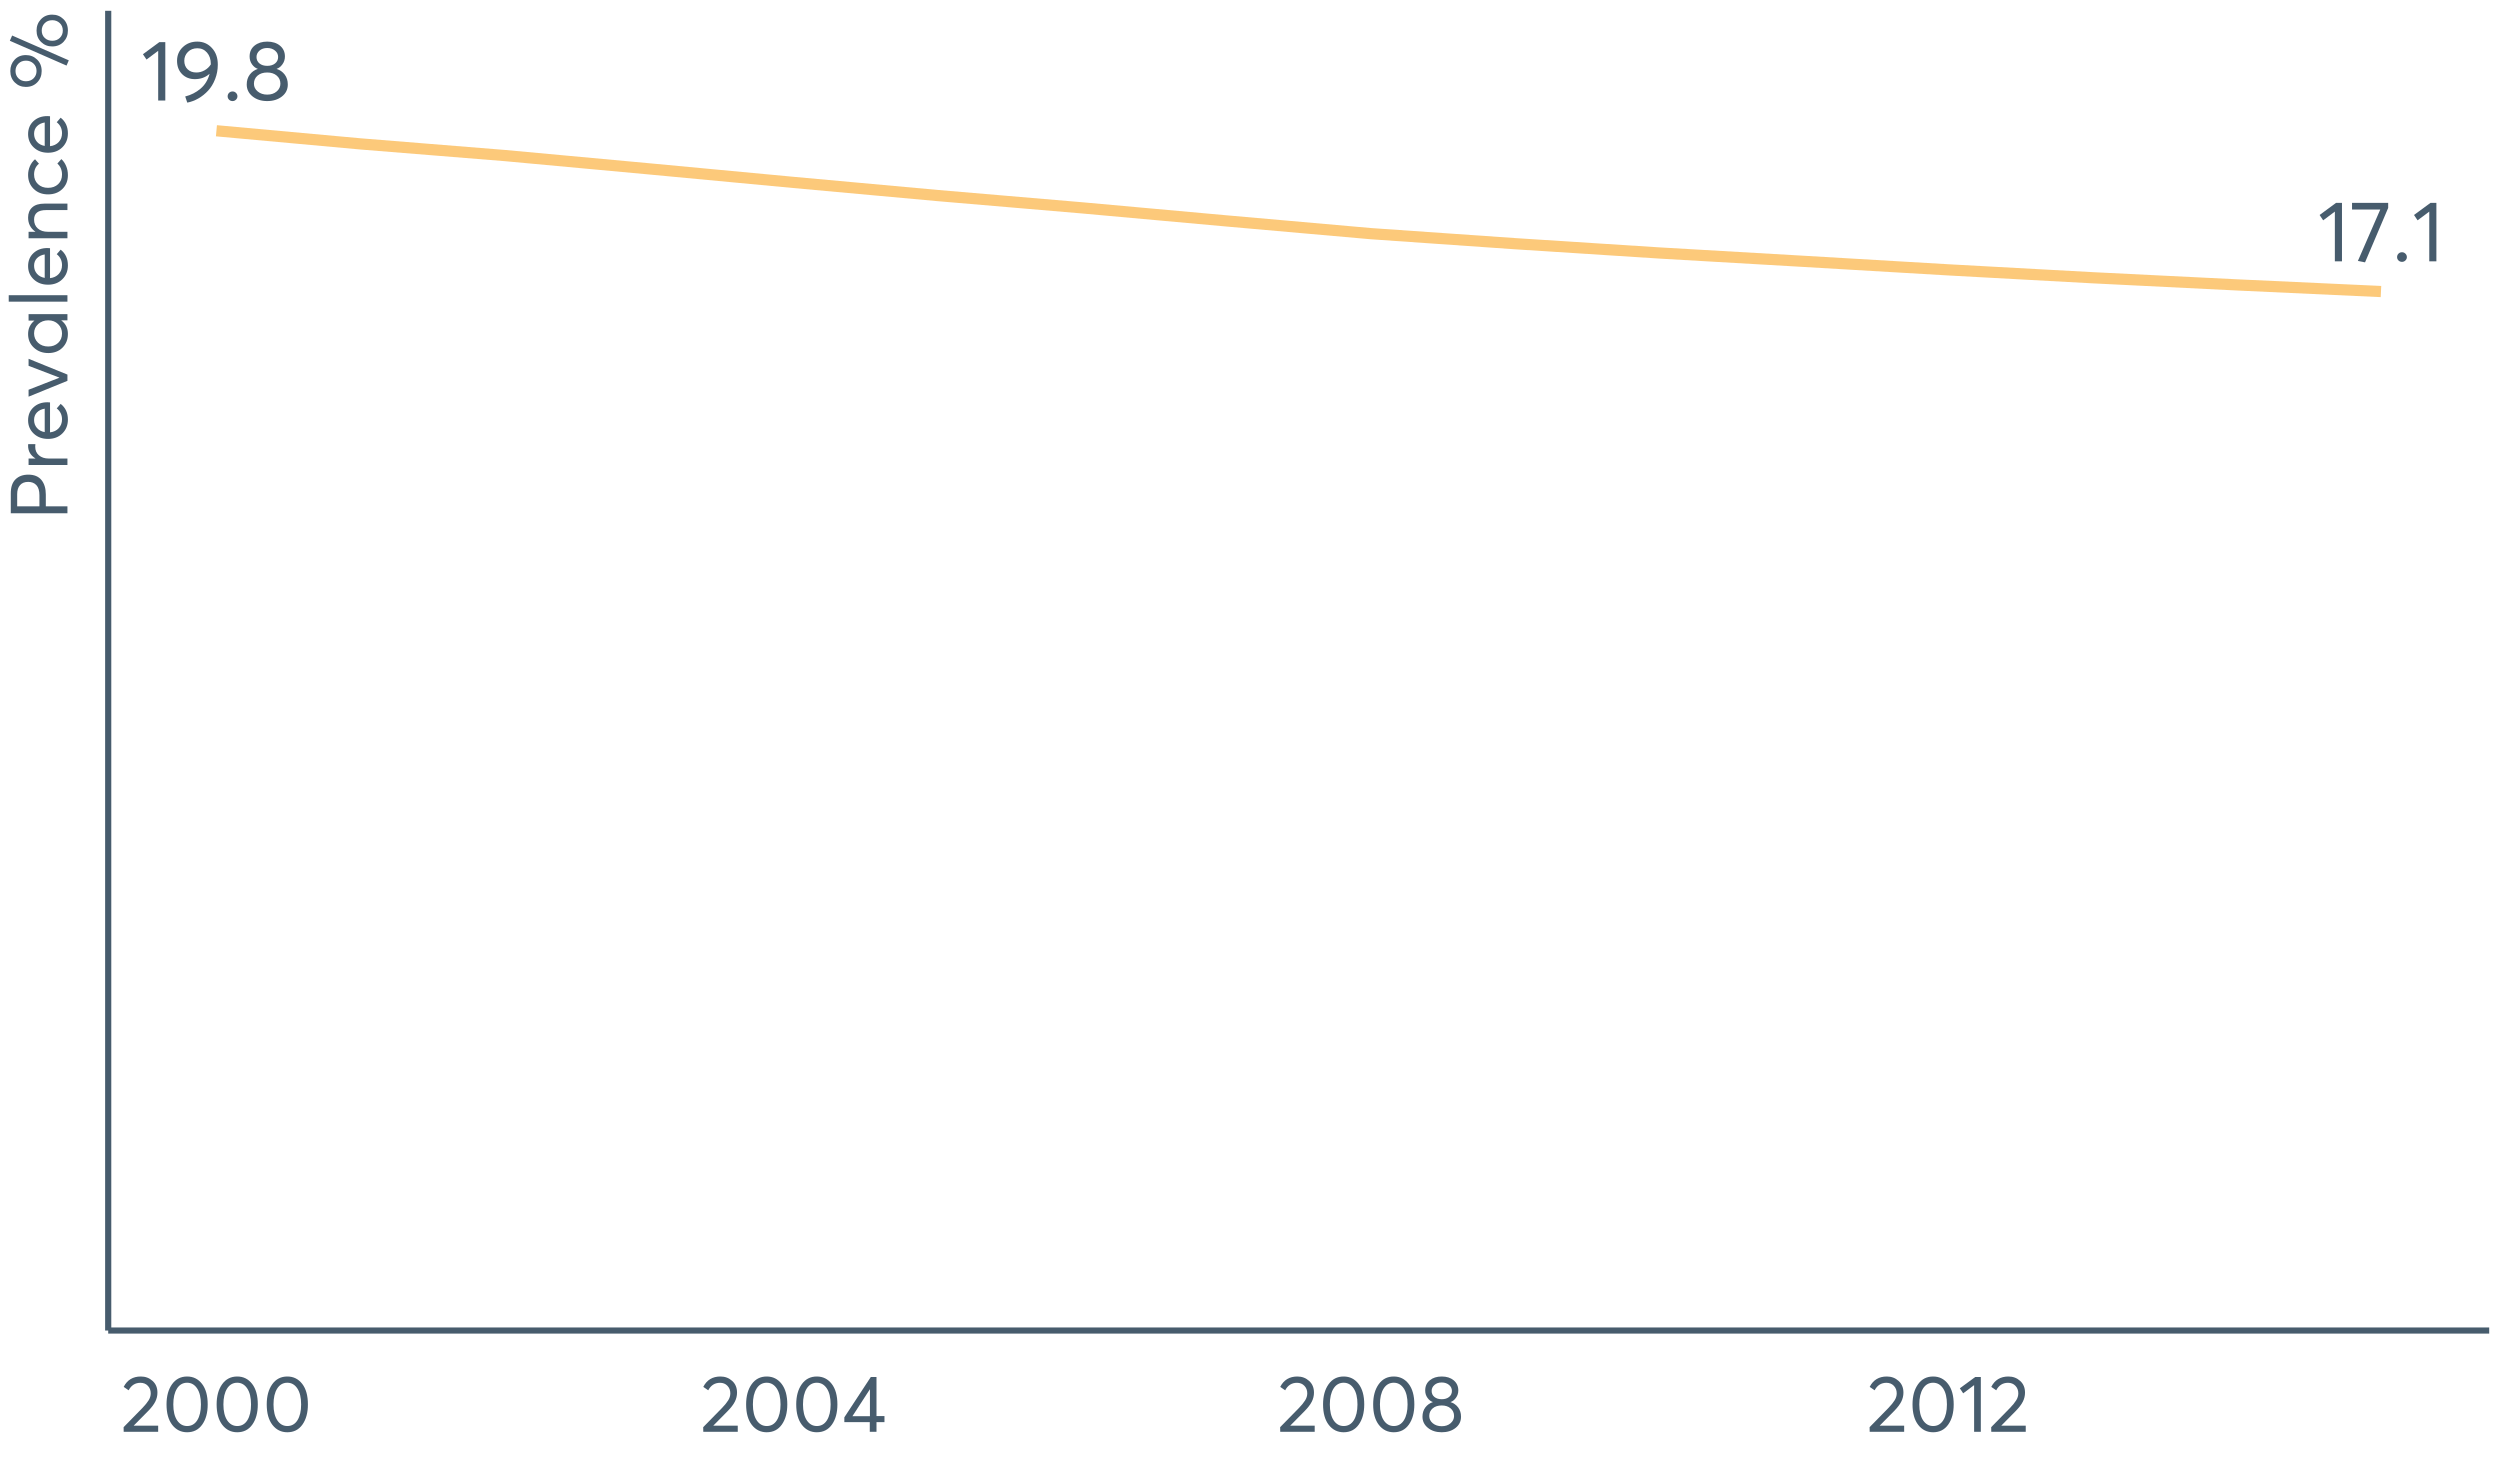 <?xml version="1.0" encoding="UTF-8"?>
<svg xmlns="http://www.w3.org/2000/svg" xmlns:xlink="http://www.w3.org/1999/xlink" width="1234.286pt" height="720pt" viewBox="0 0 1234.286 720" version="1.1">
<defs>
<g>
<symbol overflow="visible" id="glyph0-0">
<path style="stroke:none;" d=""/>
</symbol>
<symbol overflow="visible" id="glyph0-1">
<path style="stroke:none;" d="M 8.406 0 L 8.406 -24.562 L 2.641 -20.25 L 0.875 -22.891 L 8.984 -28.859 L 11.922 -28.859 L 11.922 0 Z M 8.406 0 "/>
</symbol>
<symbol overflow="visible" id="glyph0-2">
<path style="stroke:none;" d="M 11.969 -29.109 C 14.852 -29.109 17.258 -28.055 19.188 -25.953 C 21.125 -23.859 22.094 -21.129 22.094 -17.766 C 22.094 -15.242 21.656 -12.863 20.781 -10.625 C 19.914 -8.383 18.77 -6.488 17.344 -4.938 C 15.914 -3.383 14.312 -2.094 12.531 -1.062 C 10.758 -0.039 8.922 0.648 7.016 1.016 L 6 -2.016 C 8.863 -2.742 11.379 -4.023 13.547 -5.859 C 15.711 -7.691 17.203 -10.109 18.016 -13.109 L 17.938 -13.141 C 16 -11.43 13.602 -10.578 10.75 -10.578 C 8.207 -10.578 6.109 -11.406 4.453 -13.062 C 2.797 -14.719 1.969 -16.914 1.969 -19.656 C 1.969 -22.344 2.922 -24.586 4.828 -26.391 C 6.734 -28.203 9.113 -29.109 11.969 -29.109 Z M 11.516 -13.859 C 12.961 -13.859 14.32 -14.223 15.594 -14.953 C 16.875 -15.68 17.891 -16.645 18.641 -17.844 L 18.641 -18.062 C 18.641 -20.383 18.016 -22.258 16.766 -23.688 C 15.523 -25.113 13.941 -25.828 12.016 -25.828 C 10.109 -25.828 8.551 -25.223 7.344 -24.016 C 6.145 -22.816 5.547 -21.363 5.547 -19.656 C 5.547 -17.914 6.086 -16.516 7.172 -15.453 C 8.266 -14.391 9.711 -13.859 11.516 -13.859 Z M 11.516 -13.859 "/>
</symbol>
<symbol overflow="visible" id="glyph0-3">
<path style="stroke:none;" d="M 5.078 0.25 C 4.379 0.25 3.797 0.02 3.328 -0.438 C 2.867 -0.906 2.641 -1.457 2.641 -2.094 C 2.641 -2.77 2.867 -3.336 3.328 -3.797 C 3.797 -4.266 4.379 -4.5 5.078 -4.5 C 5.723 -4.5 6.281 -4.266 6.75 -3.797 C 7.227 -3.336 7.469 -2.77 7.469 -2.094 C 7.469 -1.457 7.227 -0.906 6.75 -0.438 C 6.281 0.02 5.723 0.25 5.078 0.25 Z M 5.078 0.25 "/>
</symbol>
<symbol overflow="visible" id="glyph0-4">
<path style="stroke:none;" d="M 16.719 -15.625 C 18.363 -15.094 19.691 -14.156 20.703 -12.812 C 21.711 -11.469 22.219 -9.844 22.219 -7.938 C 22.219 -5.5 21.25 -3.523 19.312 -2.016 C 17.383 -0.504 14.961 0.25 12.047 0.25 C 9.109 0.25 6.688 -0.523 4.781 -2.078 C 2.883 -3.629 1.938 -5.582 1.938 -7.938 C 1.938 -9.844 2.438 -11.469 3.438 -12.812 C 4.445 -14.156 5.766 -15.094 7.391 -15.625 L 7.391 -15.672 C 6.328 -16.004 5.391 -16.727 4.578 -17.844 C 3.766 -18.969 3.359 -20.27 3.359 -21.75 C 3.359 -24.02 4.172 -25.812 5.797 -27.125 C 7.422 -28.445 9.504 -29.109 12.047 -29.109 C 14.648 -29.109 16.758 -28.438 18.375 -27.094 C 19.988 -25.75 20.797 -23.969 20.797 -21.75 C 20.797 -20.301 20.379 -19.008 19.547 -17.875 C 18.723 -16.738 17.781 -16.004 16.719 -15.672 Z M 12.047 -25.953 C 10.484 -25.953 9.211 -25.52 8.234 -24.656 C 7.254 -23.789 6.766 -22.738 6.766 -21.5 C 6.766 -20.188 7.254 -19.129 8.234 -18.328 C 9.211 -17.535 10.484 -17.141 12.047 -17.141 C 13.648 -17.141 14.945 -17.535 15.938 -18.328 C 16.938 -19.129 17.438 -20.188 17.438 -21.5 C 17.438 -22.789 16.922 -23.852 15.891 -24.688 C 14.867 -25.531 13.586 -25.953 12.047 -25.953 Z M 12.047 -2.938 C 13.984 -2.938 15.551 -3.461 16.75 -4.516 C 17.957 -5.566 18.562 -6.832 18.562 -8.312 C 18.562 -9.969 17.957 -11.305 16.75 -12.328 C 15.551 -13.348 13.984 -13.859 12.047 -13.859 C 10.086 -13.859 8.504 -13.348 7.297 -12.328 C 6.098 -11.305 5.5 -9.969 5.5 -8.312 C 5.5 -6.77 6.129 -5.488 7.391 -4.469 C 8.648 -3.445 10.203 -2.938 12.047 -2.938 Z M 12.047 -2.938 "/>
</symbol>
<symbol overflow="visible" id="glyph0-5">
<path style="stroke:none;" d="M 1.141 -28.859 L 18.984 -28.859 L 18.984 -26.375 L 7.562 0.5 L 4.031 -0.203 L 15.078 -25.578 L 1.141 -25.578 Z M 1.141 -28.859 "/>
</symbol>
<symbol overflow="visible" id="glyph1-0">
<path style="stroke:none;" d=""/>
</symbol>
<symbol overflow="visible" id="glyph1-1">
<path style="stroke:none;" d="M 6.578 -3.031 L 18.594 -3.031 L 18.594 0 L 1.578 0 L 1.531 -2.281 L 10.797 -11.734 C 12.16 -13.148 13.188 -14.41 13.875 -15.516 C 14.57 -16.617 14.922 -17.773 14.922 -18.984 C 14.922 -20.484 14.445 -21.723 13.5 -22.703 C 12.562 -23.691 11.344 -24.188 9.844 -24.188 C 7.25 -24.188 5.305 -22.953 4.016 -20.484 L 1.578 -22.172 C 3.305 -25.586 6.129 -27.297 10.047 -27.297 C 12.305 -27.297 14.234 -26.57 15.828 -25.125 C 17.43 -23.688 18.234 -21.758 18.234 -19.344 C 18.234 -17.789 17.879 -16.305 17.172 -14.891 C 16.461 -13.473 15.281 -11.922 13.625 -10.234 L 6.578 -3.109 Z M 6.578 -3.031 "/>
</symbol>
<symbol overflow="visible" id="glyph1-2">
<path style="stroke:none;" d="M 12.375 0.234 C 9.352 0.234 6.898 -0.977 5.016 -3.406 C 3.141 -5.832 2.203 -9.203 2.203 -13.516 C 2.203 -17.609 3.109 -20.926 4.922 -23.469 C 6.734 -26.02 9.219 -27.297 12.375 -27.297 C 15.395 -27.297 17.844 -26.082 19.719 -23.656 C 21.594 -21.227 22.531 -17.848 22.531 -13.516 C 22.531 -9.41 21.629 -6.094 19.828 -3.562 C 18.035 -1.031 15.551 0.234 12.375 0.234 Z M 12.375 -2.844 C 14.52 -2.844 16.191 -3.801 17.391 -5.719 C 18.586 -7.633 19.188 -10.234 19.188 -13.516 C 19.188 -16.898 18.562 -19.531 17.312 -21.406 C 16.062 -23.281 14.414 -24.219 12.375 -24.219 C 10.238 -24.219 8.566 -23.254 7.359 -21.328 C 6.148 -19.398 5.547 -16.797 5.547 -13.516 C 5.547 -10.148 6.172 -7.531 7.422 -5.656 C 8.672 -3.781 10.32 -2.844 12.375 -2.844 Z M 12.375 -2.844 "/>
</symbol>
<symbol overflow="visible" id="glyph1-3">
<path style="stroke:none;" d="M 13.781 0 L 13.781 -4.766 L 1.219 -4.766 L 1.219 -7.125 L 14.297 -27.062 L 17.094 -27.062 L 17.094 -7.766 L 21.031 -7.766 L 21.031 -4.766 L 17.094 -4.766 L 17.094 0 Z M 5.203 -7.688 L 13.859 -7.688 L 13.859 -21.031 Z M 5.203 -7.688 "/>
</symbol>
<symbol overflow="visible" id="glyph1-4">
<path style="stroke:none;" d="M 15.672 -14.656 C 17.223 -14.156 18.473 -13.273 19.422 -12.016 C 20.367 -10.754 20.844 -9.227 20.844 -7.438 C 20.844 -5.156 19.938 -3.305 18.125 -1.891 C 16.312 -0.473 14.039 0.234 11.312 0.234 C 8.551 0.234 6.273 -0.492 4.484 -1.953 C 2.703 -3.41 1.812 -5.238 1.812 -7.438 C 1.812 -9.227 2.281 -10.754 3.219 -12.016 C 4.164 -13.273 5.406 -14.156 6.938 -14.656 L 6.938 -14.688 C 5.938 -15.008 5.055 -15.691 4.297 -16.734 C 3.535 -17.785 3.156 -19.008 3.156 -20.406 C 3.156 -22.531 3.914 -24.207 5.438 -25.438 C 6.957 -26.676 8.914 -27.297 11.312 -27.297 C 13.75 -27.297 15.723 -26.664 17.234 -25.406 C 18.742 -24.145 19.5 -22.477 19.5 -20.406 C 19.5 -19.039 19.109 -17.828 18.328 -16.766 C 17.555 -15.703 16.672 -15.008 15.672 -14.688 Z M 11.312 -24.344 C 9.832 -24.344 8.633 -23.938 7.719 -23.125 C 6.801 -22.312 6.344 -21.328 6.344 -20.172 C 6.344 -18.93 6.801 -17.938 7.719 -17.188 C 8.633 -16.445 9.832 -16.078 11.312 -16.078 C 12.801 -16.078 14.008 -16.445 14.938 -17.188 C 15.875 -17.938 16.344 -18.93 16.344 -20.172 C 16.344 -21.379 15.863 -22.375 14.906 -23.156 C 13.945 -23.945 12.75 -24.344 11.312 -24.344 Z M 11.312 -2.75 C 13.113 -2.75 14.578 -3.242 15.703 -4.234 C 16.836 -5.223 17.406 -6.41 17.406 -7.797 C 17.406 -9.348 16.836 -10.602 15.703 -11.562 C 14.578 -12.52 13.113 -13 11.312 -13 C 9.469 -13 7.977 -12.52 6.844 -11.562 C 5.719 -10.602 5.156 -9.348 5.156 -7.797 C 5.156 -6.359 5.742 -5.156 6.922 -4.188 C 8.109 -3.227 9.57 -2.75 11.312 -2.75 Z M 11.312 -2.75 "/>
</symbol>
<symbol overflow="visible" id="glyph1-5">
<path style="stroke:none;" d="M 7.875 0 L 7.875 -23.047 L 2.484 -18.984 L 0.828 -21.469 L 8.422 -27.062 L 11.188 -27.062 L 11.188 0 Z M 7.875 0 "/>
</symbol>
<symbol overflow="visible" id="glyph2-0">
<path style="stroke:none;" d=""/>
</symbol>
<symbol overflow="visible" id="glyph2-1">
<path style="stroke:none;" d="M 0 -3.547 L -27.969 -3.547 L -27.969 -13.359 C -27.969 -16.484 -27.176 -18.805 -25.594 -20.328 C -24.02 -21.848 -21.922 -22.609 -19.297 -22.609 C -16.43 -22.609 -14.273 -21.723 -12.828 -19.953 C -11.391 -18.18 -10.672 -15.785 -10.672 -12.766 L -10.672 -6.969 L 0 -6.969 Z M -13.828 -6.969 L -13.828 -12.453 C -13.828 -14.68 -14.32 -16.332 -15.312 -17.406 C -16.312 -18.488 -17.664 -19.031 -19.375 -19.031 C -21.133 -19.031 -22.477 -18.492 -23.406 -17.422 C -24.344 -16.359 -24.812 -14.883 -24.812 -13 L -24.812 -6.969 Z M -13.828 -6.969 "/>
</symbol>
<symbol overflow="visible" id="glyph2-2">
<path style="stroke:none;" d="M -19.422 -12.531 C -19.422 -12.914 -19.406 -13.176 -19.375 -13.312 L -15.828 -13.312 C -15.879 -12.738 -15.906 -12.316 -15.906 -12.047 C -15.906 -10.266 -15.289 -8.848 -14.062 -7.797 C -12.832 -6.742 -11.227 -6.219 -9.25 -6.219 L 0 -6.219 L 0 -3.031 L -19.188 -3.031 L -19.188 -6.219 L -15.797 -6.219 L -15.797 -6.266 C -18.211 -7.766 -19.422 -9.852 -19.422 -12.531 Z M -19.422 -12.531 "/>
</symbol>
<symbol overflow="visible" id="glyph2-3">
<path style="stroke:none;" d="M -9.891 -19.938 C -9.68 -19.938 -9.406 -19.922 -9.062 -19.891 L -8.594 -19.859 L -8.594 -5.078 C -6.801 -5.285 -5.363 -5.973 -4.281 -7.141 C -3.207 -8.316 -2.672 -9.77 -2.672 -11.5 C -2.672 -13.727 -3.539 -15.531 -5.281 -16.906 L -3.344 -19.141 C -0.957 -17.273 0.234 -14.691 0.234 -11.391 C 0.234 -8.629 -0.676 -6.348 -2.5 -4.547 C -4.32 -2.742 -6.68 -1.844 -9.578 -1.844 C -12.43 -1.844 -14.785 -2.719 -16.641 -4.469 C -18.492 -6.219 -19.422 -8.406 -19.422 -11.031 C -19.422 -13.676 -18.523 -15.82 -16.734 -17.469 C -14.953 -19.113 -12.672 -19.938 -9.891 -19.938 Z M -15.047 -14.922 C -15.992 -13.953 -16.469 -12.707 -16.469 -11.188 C -16.469 -9.664 -16 -8.359 -15.062 -7.266 C -14.133 -6.18 -12.852 -5.492 -11.219 -5.203 L -11.219 -16.781 C -12.82 -16.52 -14.098 -15.898 -15.047 -14.922 Z M -15.047 -14.922 "/>
</symbol>
<symbol overflow="visible" id="glyph2-4">
<path style="stroke:none;" d="M -19.188 -16.188 L -19.188 -19.656 L 0 -11.859 L 0 -8.781 L -19.188 -0.953 L -19.188 -4.375 L -4.062 -10.281 L -4.062 -10.406 Z M -19.188 -16.188 "/>
</symbol>
<symbol overflow="visible" id="glyph2-5">
<path style="stroke:none;" d="M -19.188 -17.922 L -19.188 -21.109 L 0 -21.109 L 0 -18.047 L -3.031 -18.047 L -3.031 -18 C -0.852 -16.375 0.234 -14.145 0.234 -11.312 C 0.234 -8.602 -0.656 -6.352 -2.438 -4.562 C -4.227 -2.781 -6.566 -1.891 -9.453 -1.891 C -12.285 -1.891 -14.656 -2.773 -16.562 -4.547 C -18.469 -6.316 -19.422 -8.555 -19.422 -11.266 C -19.422 -13.992 -18.383 -16.203 -16.312 -17.891 L -16.312 -17.922 Z M -2.672 -11.578 C -2.672 -13.367 -3.305 -14.895 -4.578 -16.156 C -5.859 -17.414 -7.484 -18.047 -9.453 -18.047 C -11.422 -18.047 -13.082 -17.43 -14.438 -16.203 C -15.789 -14.984 -16.469 -13.453 -16.469 -11.609 C -16.469 -9.773 -15.816 -8.234 -14.516 -6.984 C -13.211 -5.742 -11.523 -5.125 -9.453 -5.125 C -7.484 -5.125 -5.859 -5.719 -4.578 -6.906 C -3.305 -8.102 -2.672 -9.66 -2.672 -11.578 Z M -2.672 -11.578 "/>
</symbol>
<symbol overflow="visible" id="glyph2-6">
<path style="stroke:none;" d="M 0 -3.312 L -28.984 -3.312 L -28.984 -6.5 L 0 -6.5 Z M 0 -3.312 "/>
</symbol>
<symbol overflow="visible" id="glyph2-7">
<path style="stroke:none;" d="M -19.422 -13.234 C -19.422 -15.359 -18.742 -17.035 -17.391 -18.266 C -16.035 -19.504 -14.035 -20.125 -11.391 -20.125 L 0 -20.125 L 0 -16.938 L -10.484 -16.938 C -14.473 -16.938 -16.469 -15.375 -16.469 -12.25 C -16.469 -10.414 -15.852 -8.953 -14.625 -7.859 C -13.406 -6.766 -11.723 -6.219 -9.578 -6.219 L 0 -6.219 L 0 -3.031 L -19.188 -3.031 L -19.188 -6.219 L -15.828 -6.219 L -15.828 -6.266 C -18.223 -7.941 -19.422 -10.266 -19.422 -13.234 Z M -19.422 -13.234 "/>
</symbol>
<symbol overflow="visible" id="glyph2-8">
<path style="stroke:none;" d="M 0.234 -11.344 C 0.234 -8.562 -0.676 -6.281 -2.5 -4.5 C -4.32 -2.727 -6.676 -1.844 -9.562 -1.844 C -12.457 -1.844 -14.82 -2.742 -16.656 -4.547 C -18.5 -6.348 -19.422 -8.656 -19.422 -11.469 C -19.422 -12.938 -19.125 -14.359 -18.531 -15.734 C -17.938 -17.109 -17.094 -18.258 -16 -19.188 L -14.062 -16.984 C -15.664 -15.691 -16.469 -13.906 -16.469 -11.625 C -16.469 -9.707 -15.82 -8.133 -14.531 -6.906 C -13.25 -5.688 -11.598 -5.078 -9.578 -5.078 C -7.523 -5.078 -5.859 -5.68 -4.578 -6.891 C -3.305 -8.098 -2.672 -9.676 -2.672 -11.625 C -2.672 -13.852 -3.438 -15.664 -4.969 -17.062 L -3 -19.266 C -2.051 -18.422 -1.273 -17.301 -0.672 -15.906 C -0.066 -14.52 0.234 -13 0.234 -11.344 Z M 0.234 -11.344 "/>
</symbol>
<symbol overflow="visible" id="glyph2-9">
<path style="stroke:none;" d=""/>
</symbol>
<symbol overflow="visible" id="glyph2-10">
<path style="stroke:none;" d="M 0.672 -14.891 L -0.438 -12.297 L -28.438 -24.547 L -27.297 -27.141 Z M -12.719 -9.609 C -12.719 -7.398 -13.441 -5.539 -14.891 -4.031 C -16.336 -2.52 -18.211 -1.766 -20.516 -1.766 C -22.672 -1.766 -24.488 -2.492 -25.969 -3.953 C -27.457 -5.41 -28.203 -7.297 -28.203 -9.609 C -28.203 -11.816 -27.492 -13.68 -26.078 -15.203 C -24.66 -16.723 -22.805 -17.484 -20.516 -17.484 C -18.336 -17.484 -16.492 -16.75 -14.984 -15.281 C -13.473 -13.812 -12.719 -11.922 -12.719 -9.609 Z M -15.25 -9.656 C -15.25 -11.145 -15.754 -12.363 -16.766 -13.312 C -17.773 -14.258 -19.016 -14.734 -20.484 -14.734 C -22.004 -14.734 -23.242 -14.238 -24.203 -13.25 C -25.16 -12.27 -25.641 -11.07 -25.641 -9.656 C -25.641 -8.156 -25.145 -6.93 -24.156 -5.984 C -23.176 -5.035 -21.953 -4.562 -20.484 -4.562 C -18.93 -4.562 -17.672 -5.047 -16.703 -6.016 C -15.734 -6.992 -15.25 -8.207 -15.25 -9.656 Z M 0.234 -29.578 C 0.234 -27.379 -0.484 -25.523 -1.922 -24.016 C -3.367 -22.504 -5.238 -21.75 -7.531 -21.75 C -9.676 -21.75 -11.5 -22.484 -13 -23.953 C -14.5 -25.422 -15.25 -27.297 -15.25 -29.578 C -15.25 -31.785 -14.523 -33.648 -13.078 -35.172 C -11.629 -36.691 -9.781 -37.453 -7.531 -37.453 C -5.344 -37.453 -3.5 -36.723 -2 -35.266 C -0.508 -33.816 0.234 -31.922 0.234 -29.578 Z M -2.281 -29.578 C -2.281 -31.098 -2.781 -32.332 -3.781 -33.281 C -4.781 -34.227 -6.016 -34.703 -7.484 -34.703 C -9.035 -34.703 -10.289 -34.207 -11.25 -33.219 C -12.207 -32.238 -12.688 -31.023 -12.688 -29.578 C -12.688 -28.086 -12.188 -26.875 -11.188 -25.938 C -10.188 -25.008 -8.953 -24.547 -7.484 -24.547 C -5.961 -24.547 -4.711 -25.031 -3.734 -26 C -2.766 -26.969 -2.281 -28.16 -2.281 -29.578 Z M -2.281 -29.578 "/>
</symbol>
</g>
</defs>
<g id="surface80464">
<path style="fill:none;stroke-width:5.532;stroke-linecap:butt;stroke-linejoin:round;stroke:rgb(98.824%,78.824%,47.843%);stroke-opacity:1;stroke-miterlimit:10;" d="M 106.855 64.559 L 178.098 71.055 L 249.344 76.809 L 320.59 83.379 L 391.832 90.07 L 463.078 96.559 L 534.324 102.629 L 605.566 109.07 L 676.812 115.355 L 748.055 120.316 L 819.301 124.902 L 890.547 129.031 L 961.789 133.223 L 1033.035 137.121 L 1104.281 140.652 L 1175.523 143.938 "/>
<g style="fill:rgb(27.843%,36.078%,42.745%);fill-opacity:1;">
  <use xlink:href="#glyph0-1" x="69.691" y="49.652"/>
  <use xlink:href="#glyph0-2" x="85.439" y="49.652"/>
  <use xlink:href="#glyph0-3" x="109.753" y="49.652"/>
  <use xlink:href="#glyph0-4" x="119.874" y="49.652"/>
</g>
<g style="fill:rgb(27.843%,36.078%,42.745%);fill-opacity:1;">
  <use xlink:href="#glyph0-1" x="1144.344" y="129.031"/>
  <use xlink:href="#glyph0-5" x="1160.091" y="129.031"/>
  <use xlink:href="#glyph0-3" x="1180.836" y="129.031"/>
  <use xlink:href="#glyph0-1" x="1190.957" y="129.031"/>
</g>
<path style="fill:none;stroke-width:3.043;stroke-linecap:butt;stroke-linejoin:round;stroke:rgb(27.843%,36.078%,42.745%);stroke-opacity:1;stroke-miterlimit:10;" d="M 53.422 656.895 L 53.422 5.328 "/>
<path style="fill:none;stroke-width:3.043;stroke-linecap:butt;stroke-linejoin:round;stroke:rgb(27.843%,36.078%,42.745%);stroke-opacity:1;stroke-miterlimit:10;" d="M 53.422 656.895 L 1228.957 656.895 "/>
<g style="fill:rgb(27.843%,36.078%,42.745%);fill-opacity:1;">
  <use xlink:href="#glyph1-1" x="59.492" y="706.895"/>
  <use xlink:href="#glyph1-2" x="80.014" y="706.895"/>
  <use xlink:href="#glyph1-2" x="104.75" y="706.895"/>
  <use xlink:href="#glyph1-2" x="129.486" y="706.895"/>
</g>
<g style="fill:rgb(27.843%,36.078%,42.745%);fill-opacity:1;">
  <use xlink:href="#glyph1-1" x="345.648" y="706.895"/>
  <use xlink:href="#glyph1-2" x="366.17" y="706.895"/>
  <use xlink:href="#glyph1-2" x="390.906" y="706.895"/>
  <use xlink:href="#glyph1-3" x="415.642" y="706.895"/>
</g>
<g style="fill:rgb(27.843%,36.078%,42.745%);fill-opacity:1;">
  <use xlink:href="#glyph1-1" x="630.492" y="706.895"/>
  <use xlink:href="#glyph1-2" x="651.014" y="706.895"/>
  <use xlink:href="#glyph1-2" x="675.75" y="706.895"/>
  <use xlink:href="#glyph1-4" x="700.486" y="706.895"/>
</g>
<g style="fill:rgb(27.843%,36.078%,42.745%);fill-opacity:1;">
  <use xlink:href="#glyph1-1" x="921.516" y="706.895"/>
  <use xlink:href="#glyph1-2" x="942.037" y="706.895"/>
  <use xlink:href="#glyph1-5" x="966.773" y="706.895"/>
  <use xlink:href="#glyph1-1" x="981.544" y="706.895"/>
</g>
<g style="fill:rgb(27.843%,36.078%,42.745%);fill-opacity:1;">
  <use xlink:href="#glyph2-1" x="33.293" y="256.945"/>
  <use xlink:href="#glyph2-2" x="33.293" y="232.603"/>
  <use xlink:href="#glyph2-3" x="33.293" y="218.541"/>
  <use xlink:href="#glyph2-4" x="33.293" y="196.798"/>
  <use xlink:href="#glyph2-5" x="33.293" y="176.198"/>
  <use xlink:href="#glyph2-6" x="33.293" y="152.25"/>
  <use xlink:href="#glyph2-3" x="33.293" y="142.402"/>
  <use xlink:href="#glyph2-7" x="33.293" y="120.66"/>
  <use xlink:href="#glyph2-8" x="33.293" y="97.814"/>
  <use xlink:href="#glyph2-3" x="33.293" y="77.253"/>
  <use xlink:href="#glyph2-9" x="33.293" y="55.511"/>
  <use xlink:href="#glyph2-10" x="33.293" y="44.679"/>
</g>
</g>
</svg>
